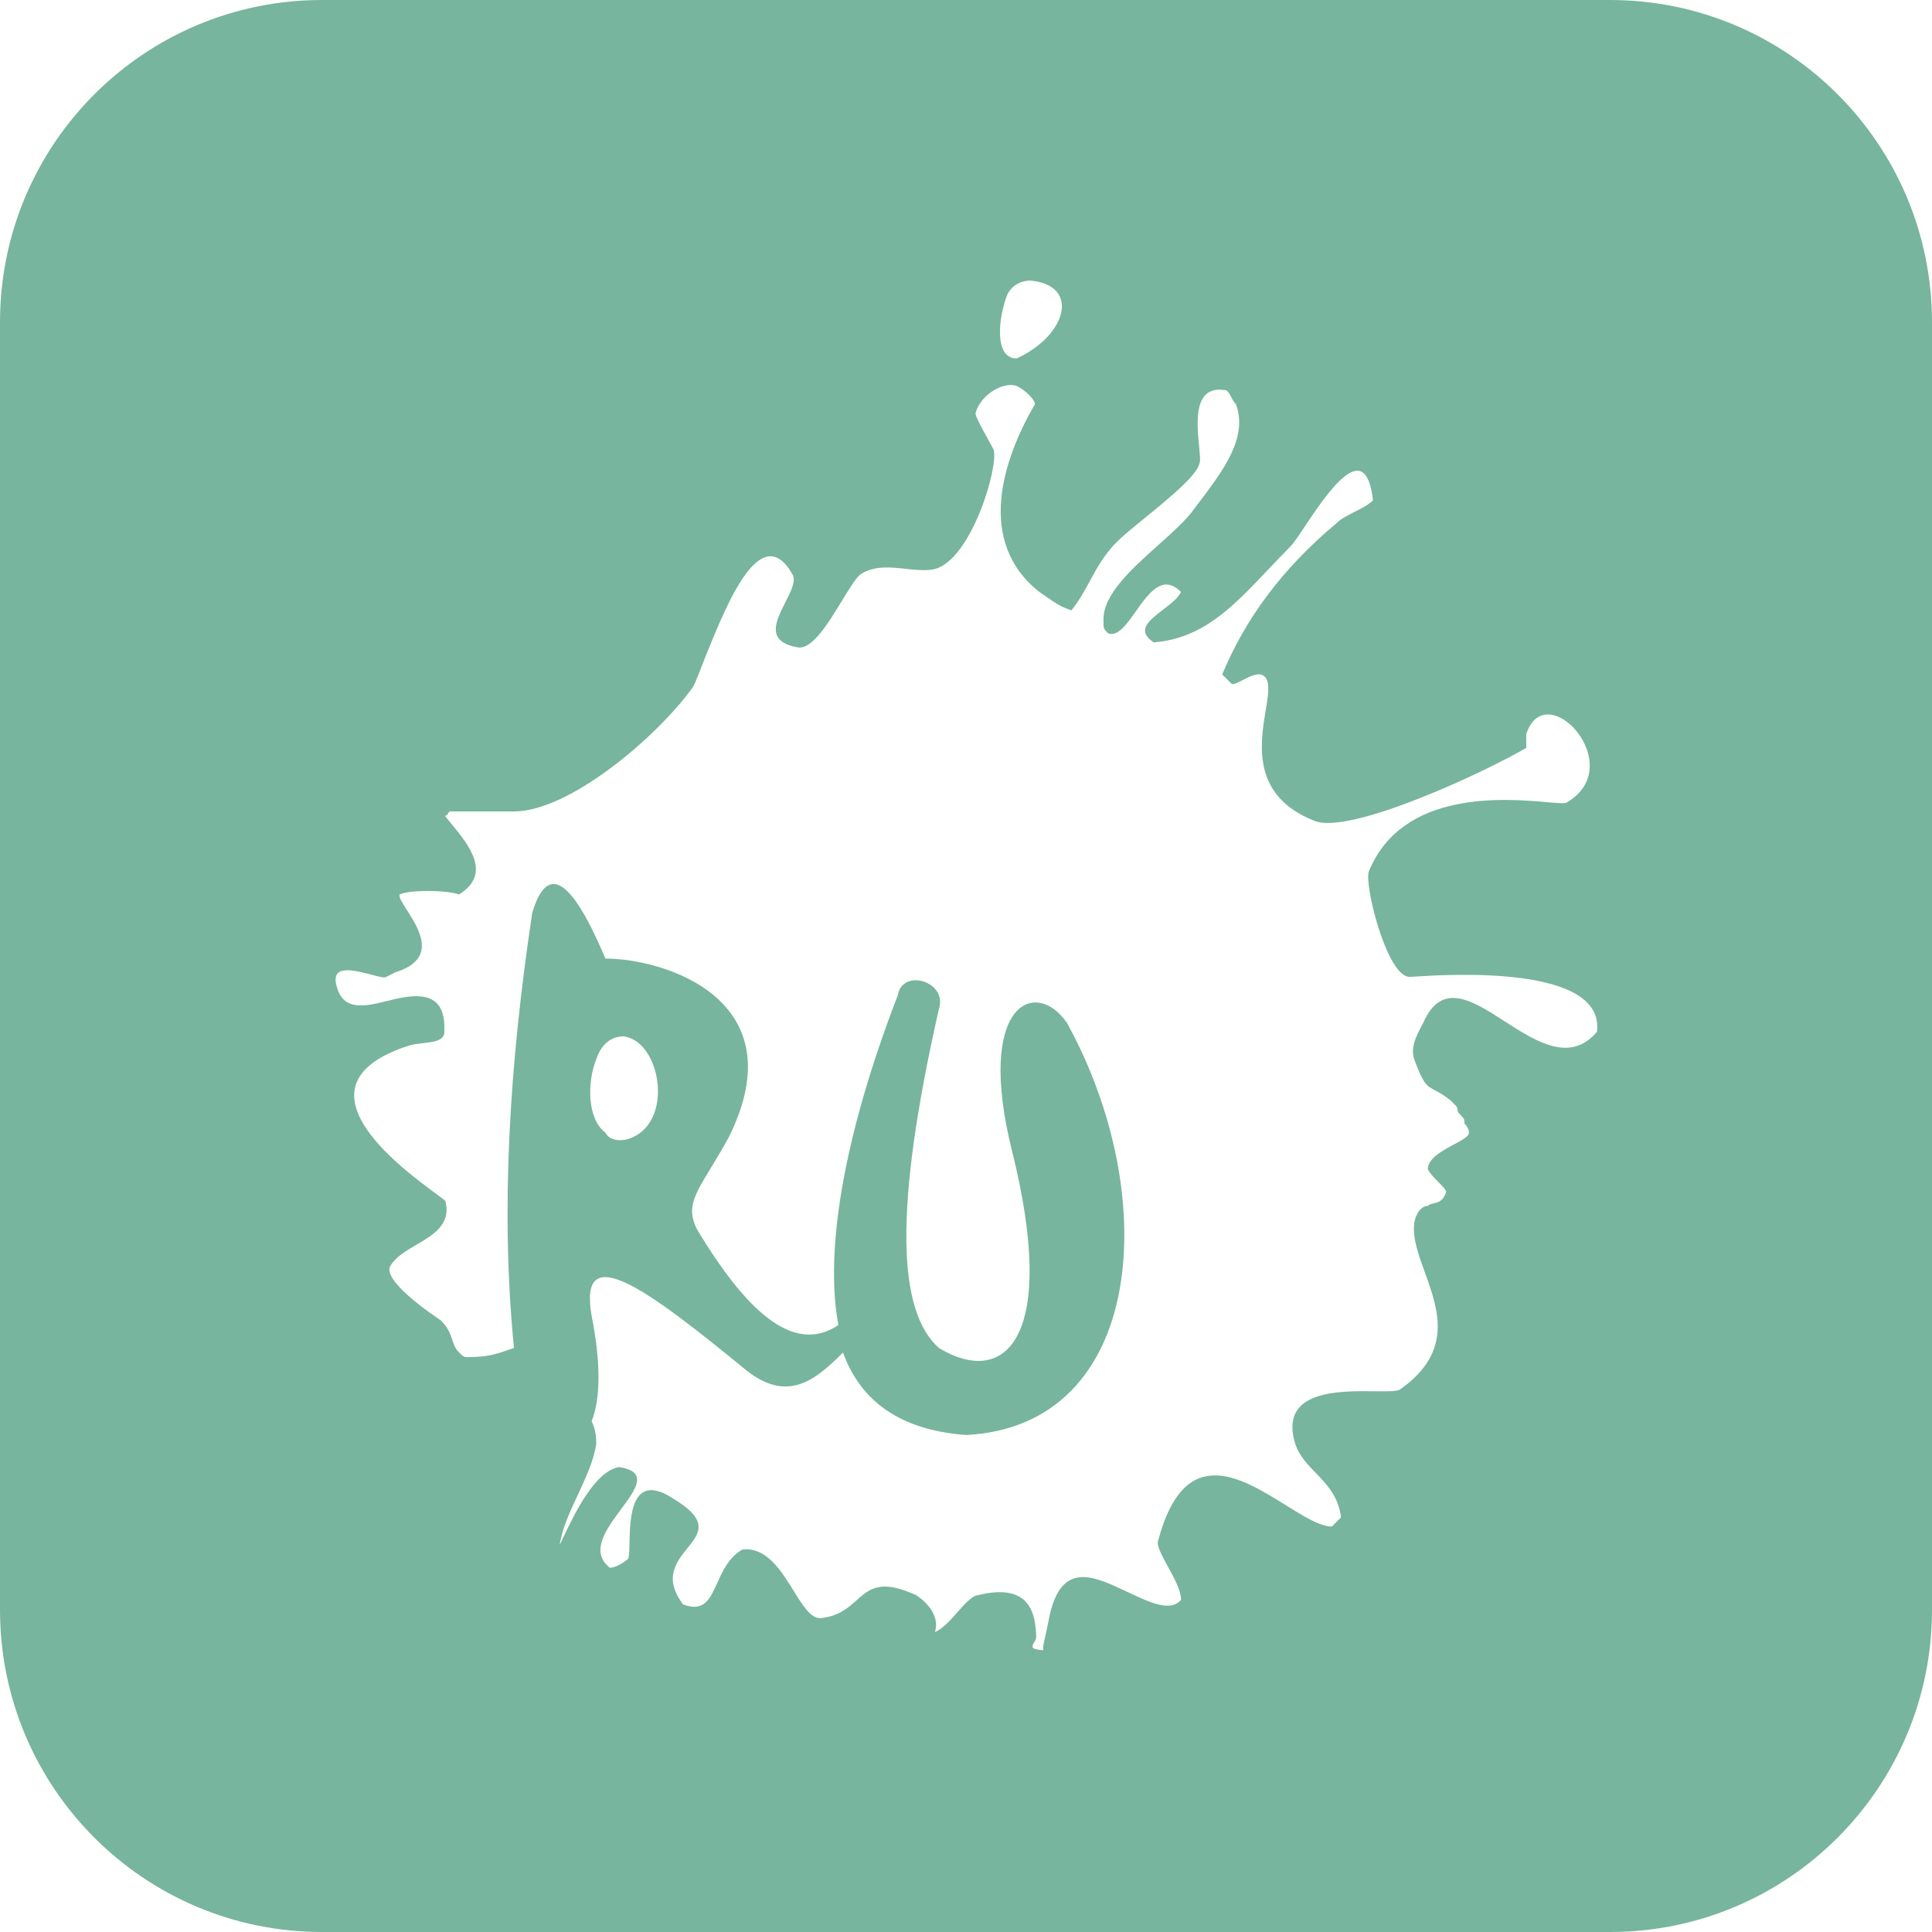 <svg xmlns="http://www.w3.org/2000/svg" width="100" height="100" viewBox="0 0 100 100" xml:space="preserve">
  <path fill="#77b59e" d="M100 16.677C100 7.467 92.538 0 83.334 0H16.666C7.461 0 0 7.467 0 16.677v66.645C0 92.533 7.461 100 16.666 100h66.668C92.538 100 100 92.533 100 83.322V16.677zm-47.855-1.444c.239-.474.713-.711 1.186-.711 2.601.237 1.891 2.845-.71 4.031-1.183.001-.949-2.133-.476-3.32zm25.741 37.634c-1.685-1.088-3.256-2.102-4.216.064-.034.065-.069.135-.106.206-.245.463-.57 1.077-.366 1.691.483 1.294.638 1.376 1.063 1.598.195.102.451.234.829.538l.234.237c.119.119.119.176.119.236s0 .117.12.236c.134.137.19.193.217.265.018.05.018.111.018.211.238.236.238.474.238.474 0 .195-.369.393-.794.622-.604.326-1.338.719-1.338 1.274.12.237.356.474.564.682.206.209.385.387.385.504-.156.465-.41.525-.639.577-.119.026-.228.053-.311.135-.473 0-.707.712-.707.946-.076.756.229 1.603.556 2.501.698 1.932 1.478 4.094-1.264 6.037-.126.123-.643.119-1.315.11-1.884-.023-4.999-.063-4.129 2.735.206.607.625 1.046 1.06 1.493.575.597 1.172 1.216 1.307 2.299l-.471.476c-.61 0-1.448-.521-2.382-1.103-2.333-1.452-5.253-3.27-6.607 1.814-.117.234.171.756.49 1.342.33.599.69 1.259.69 1.741-.545.638-1.585.149-2.709-.378-1.795-.843-3.587-1.789-4.168 1.563L54 85.181v.234c-1-.061-.354-.343-.366-.712-.043-1.06-.228-2.835-3.035-2.132-.23 0-.631.401-1.009.838-.391.451-.839.938-1.199 1.06.234-.712-.252-1.424-.96-1.897-1.841-.851-2.417-.343-3.085.252-.447.399-.941.838-1.892.934-.495 0-.911-.664-1.378-1.422-.651-1.049-1.41-2.273-2.645-2.134-.708.403-1.025 1.111-1.307 1.734-.378.836-.685 1.518-1.768 1.109-1.021-1.359-.36-2.178.212-2.896.634-.781 1.164-1.441-.686-2.557-2.219-1.48-2.271.942-2.301 2.301-.009.382-.013.678-.065.781-.237.239-.71.474-.947.474-1.059-.825-.187-2.002.58-3.035.773-1.046 1.439-1.94-.106-2.179-1.257.208-2.327 2.461-2.883 3.634-.074.151-.139.286-.191.395.118-.829.53-1.719.947-2.606.412-.889.825-1.778.944-2.607 0-.239 0-.712-.237-1.186.473-1.185.473-3.082 0-5.453-.708-4.033 2.839-1.424 8.041 2.844 2.129 1.659 3.547.474 4.969-.948.944 2.607 3.074 4.031 6.384 4.268 9.226-.476 10.172-12.328 5.203-21.341-1.654-2.369-4.73-.946-2.837 6.641 2.366 9.484-.239 12.33-3.786 10.196-2.127-1.897-2.364-7.114 0-17.547.473-1.423-1.891-2.133-2.127-.71-2.837 7.351-3.786 13.276-3.076 17.071-2.127 1.422-4.491-.239-7.331-4.979-.534-1.072-.13-1.741.712-3.124.273-.449.595-.979.944-1.617 3.547-7.115-3.313-9.249-6.386-9.249-1.891-4.504-3.074-4.742-3.784-2.371-1.181 7.824-1.654 15.411-.946 22.525-.104.034-.204.069-.3.104-.564.195-1.055.369-2.066.369-.1 0-.156 0-.208-.018-.069-.025-.13-.082-.265-.219-.211-.213-.282-.428-.356-.662-.096-.286-.2-.605-.588-.999-.71-.473-3.076-2.131-2.603-2.843.265-.443.791-.752 1.324-1.066.899-.527 1.811-1.065 1.515-2.255 0-.035-.204-.185-.527-.422-1.85-1.367-7.608-5.62-1.365-7.639.226-.076.543-.102.758-.128.448-.057 1.078-.1 1.078-.585v-.236c0-2.02-1.666-1.689-2.956-1.363-1.135.282-2.287.56-2.622-.771-.325-1.152.916-.82 1.801-.587.391.102.696.186.77.113l.468-.237c2.223-.686 1.226-2.24.596-3.228-.243-.378-.431-.672-.366-.803.473-.238 2.365-.238 3.073 0 1.719-1.077.512-2.546-.434-3.695-.096-.115-.188-.228-.274-.336 0-.118.061-.013.117-.132.062-.119.118-.132.118-.132h3.313c2.839 0 7.331-3.78 9.226-6.389.161-.218.41-.947.725-1.724 1.055-2.606 2.837-7.058 4.476-4.135.173.348-.1.859-.382 1.424-.495.979-1.029 2.027.619 2.328.758.152 1.609-1.257 2.312-2.41.395-.65.743-1.224.999-1.395.712-.429 1.511-.342 2.292-.257.517.057 1.02.111 1.493.018 1.893-.474 3.309-5.217 3.074-6.166-.069-.143-.187-.353-.313-.581-.287-.524-.634-1.151-.634-1.316.239-.949 1.419-1.66 2.129-1.423.474.237.946.712.946.948-1.656 2.846-3.076 7.114.237 9.722.156.104.286.196.408.28.425.297.694.483 1.246.668.405-.508.681-1.017.957-1.525.366-.677.731-1.354 1.408-2.032.309-.311.847-.748 1.438-1.229 1.216-.989 2.659-2.165 2.819-2.803.063-.123.026-.468-.015-.904-.122-1.249-.317-3.241 1.433-2.89.121.119.178.237.238.356.057.118.118.236.235.354.646 1.725-.665 3.45-1.974 5.174-.133.171-.263.344-.391.517-.443.517-1.044 1.057-1.665 1.613-1.372 1.229-2.826 2.534-2.826 3.841 0 .473 0 .473.234.711.499.201.957-.447 1.445-1.135.664-.94 1.385-1.957 2.336-.999-.163.332-.56.634-.946.928-.714.547-1.394 1.063-.469 1.68 2.548-.196 4.122-1.859 5.931-3.774.373-.394.76-.8 1.163-1.206.147-.149.404-.529.712-.996 1.172-1.755 3.172-4.748 3.545-1.375-.236.236-.593.415-.944.593-.355.178-.712.356-.946.592-2.84 2.372-4.732 4.98-5.913 7.825l.473.474c.079.082.302-.034.567-.17.506-.263 1.17-.608 1.326.17.057.347-.026.849-.124 1.435-.302 1.813-.667 4.423 2.553 5.679C69.949 43.212 77 39.892 79 38.707v-.711c1-3.083 5.378 1.659 2.065 3.557-.085.043-.451.014-.946-.029-2.175-.192-7.537-.666-9.271 3.586-.238.711.938 5.453 2.118 5.453.041 0 .138-.006.287-.016 1.704-.108 9.84-.622 9.406 2.861-1.395 1.634-3.137.509-4.773-.541zm-47.025 1.962c.236-.71.709-1.186 1.419-1.186 1.891.239 2.603 4.268.471 5.219-.471.234-1.181.234-1.417-.238-.949-.713-.949-2.609-.473-3.795z"/>
</svg>